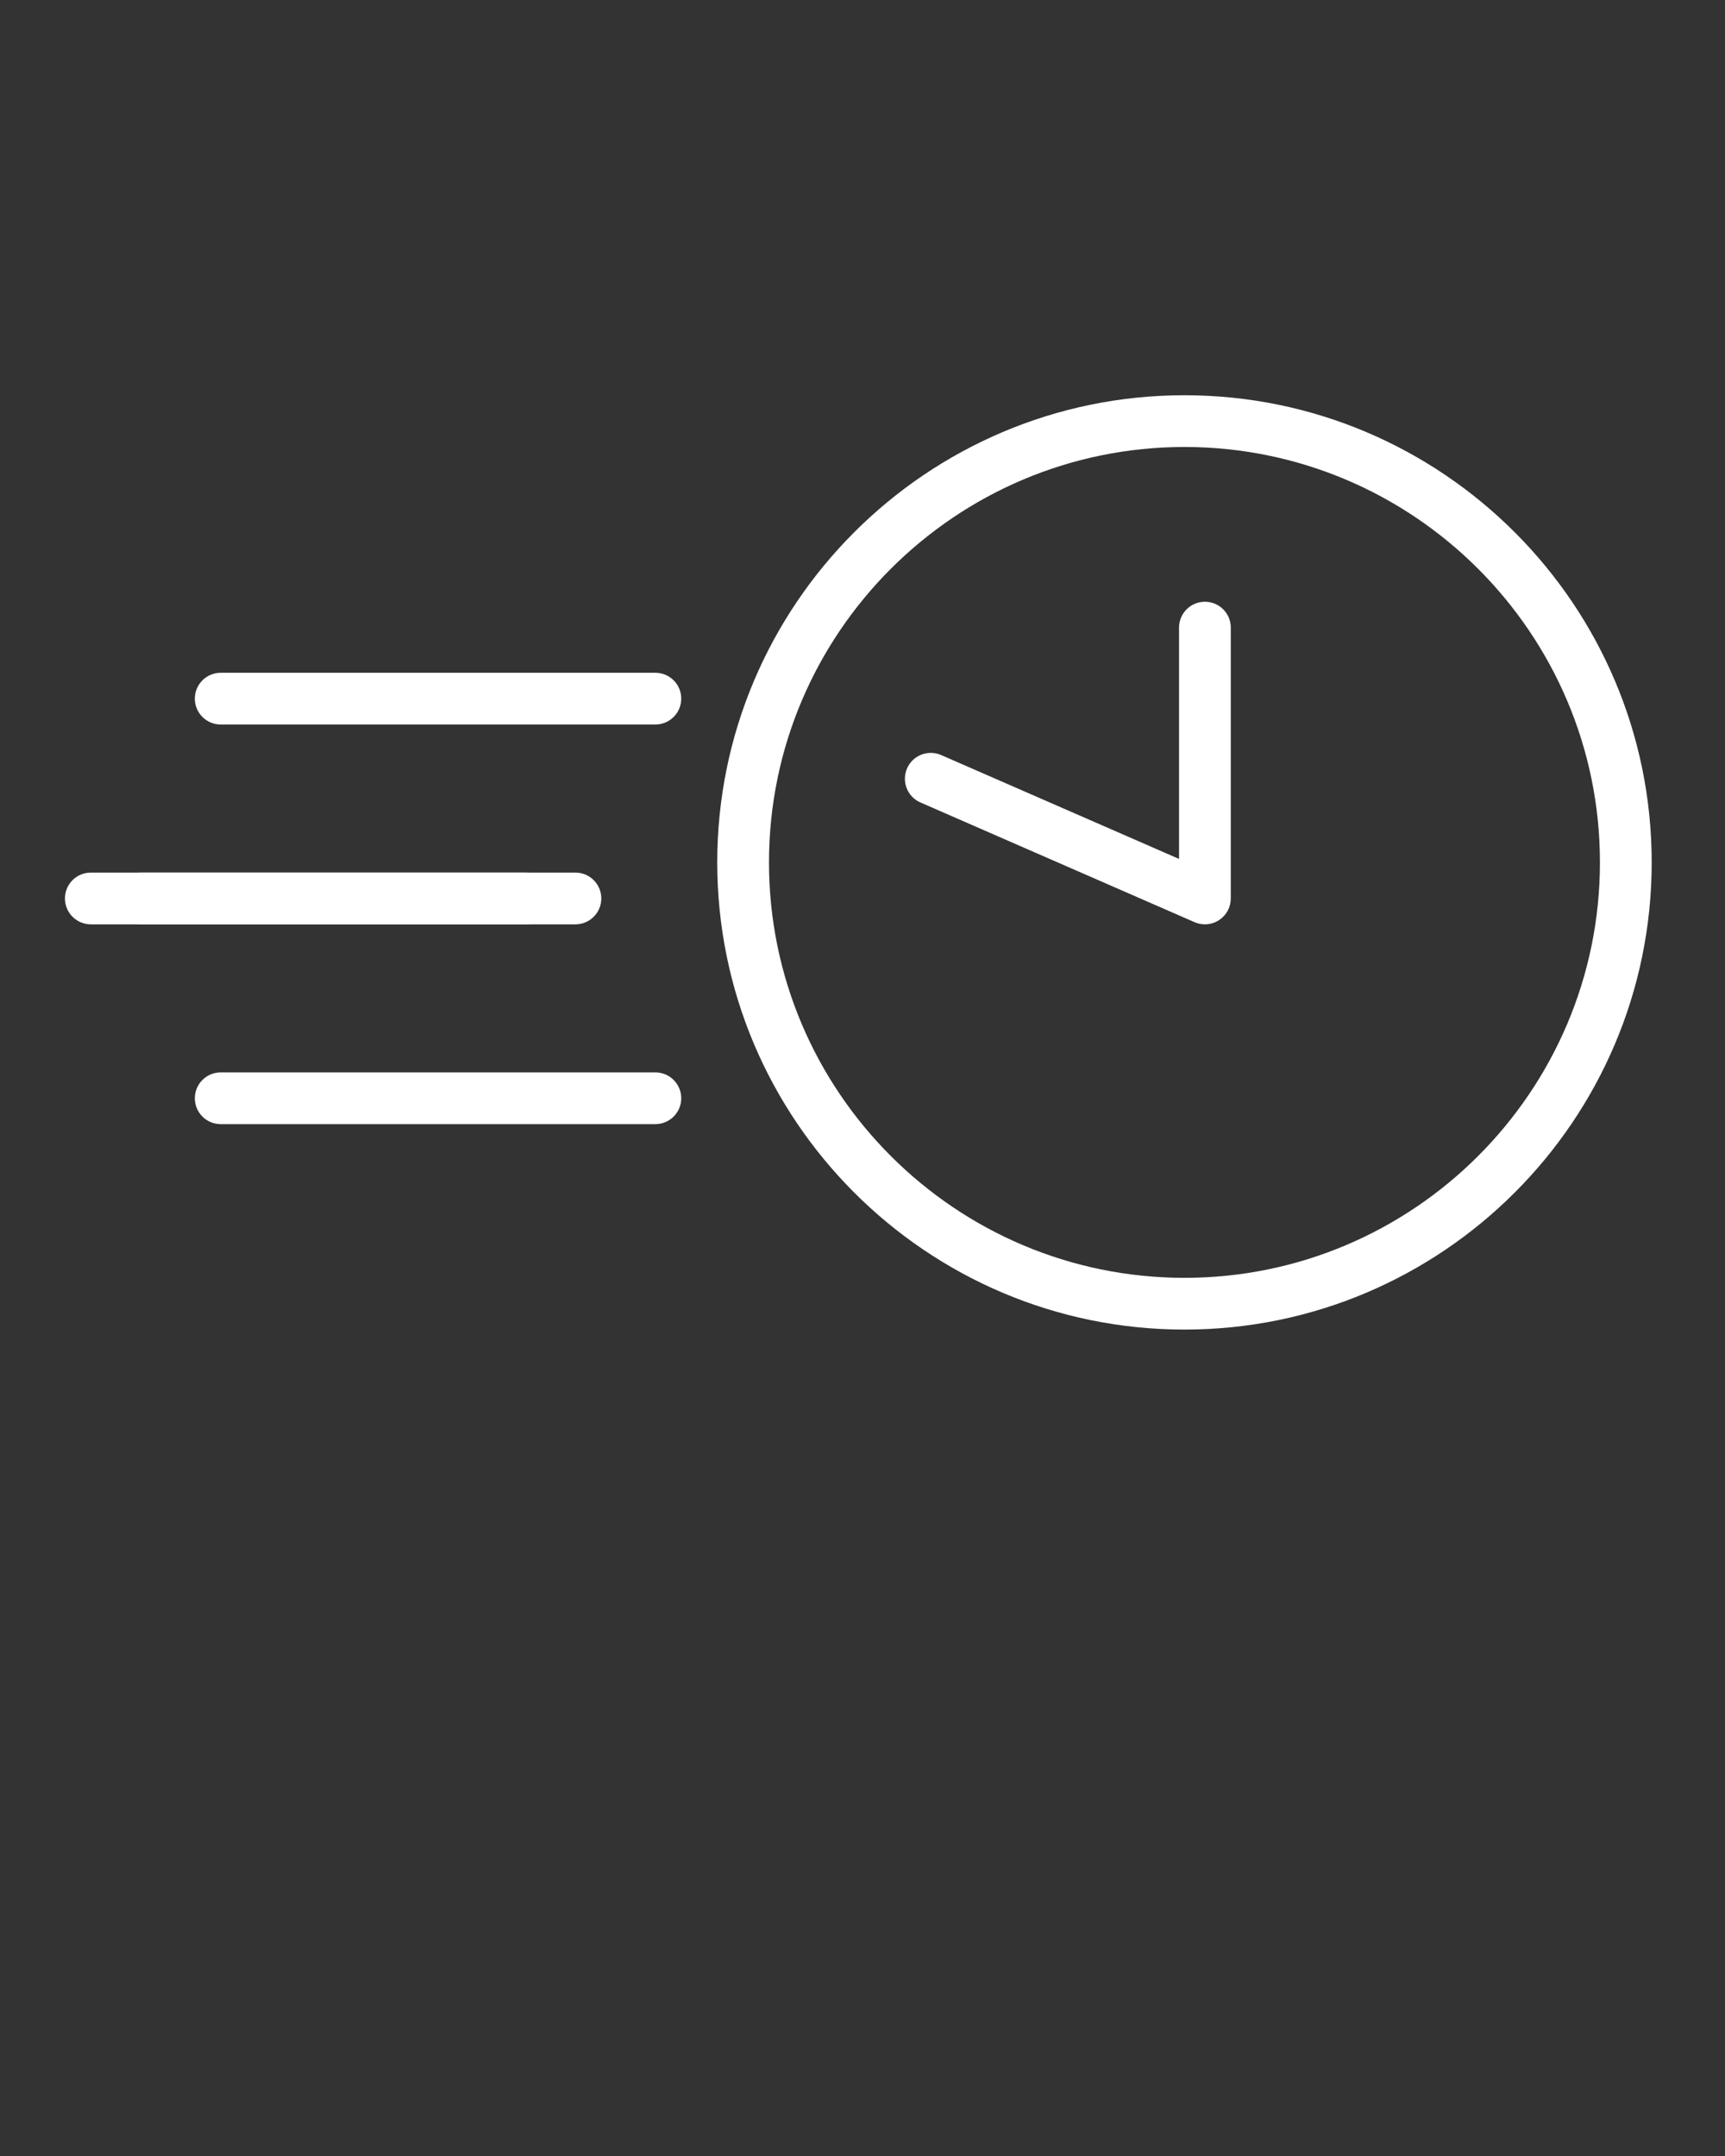 <svg xmlns="http://www.w3.org/2000/svg" xmlns:xlink="http://www.w3.org/1999/xlink" version="1.1" x="0px" y="0px" viewBox="0 0 100 125" enable-background="new 0 0 100 100" xml:space="preserve">
    <rect x="0" y="0" width="100" height="125" fill="#333333" stroke="none"/>
    <g>
        <path fill="#fff" d="M68.664,77.086c-14.935,0-27.085-12.15-27.085-27.086c0-14.935,12.151-27.085,27.085-27.085   C83.6,22.915,95.75,35.065,95.75,50C95.75,64.936,83.6,77.086,68.664,77.086z M68.664,25.915c-13.28,0-24.085,10.805-24.085,24.085   c0,13.281,10.805,24.086,24.085,24.086C81.945,74.086,92.75,63.281,92.75,50C92.75,36.719,81.945,25.915,68.664,25.915z" />
    </g>
    <g>
        <path fill="#fff" d="M69.85,53.591c-0.204,0-0.408-0.041-0.601-0.125l-15.892-6.941c-0.759-0.332-1.105-1.216-0.774-1.975   c0.331-0.758,1.217-1.105,1.976-0.774l13.791,6.023V36.388c0-0.829,0.672-1.5,1.5-1.5s1.5,0.671,1.5,1.5v15.703   c0,0.506-0.255,0.978-0.679,1.255C70.423,53.508,70.137,53.591,69.85,53.591z" />
    </g>
    <g>
        <line fill="#fff" x1="30.462" y1="52.091" x2="5.265" y2="52.091" />
        <path fill="#fff" d="M30.462,53.591H5.265c-0.829,0-1.5-0.672-1.5-1.5s0.671-1.5,1.5-1.5h25.197c0.829,0,1.5,0.672,1.5,1.5   S31.291,53.591,30.462,53.591z" />
    </g>
    <g>
        <line fill="#fff" x1="37.992" y1="40.506" x2="12.795" y2="40.506" />
        <path fill="#fff" d="M37.992,42.006H12.795c-0.829,0-1.5-0.671-1.5-1.5s0.671-1.5,1.5-1.5h25.197c0.829,0,1.5,0.671,1.5,1.5   S38.82,42.006,37.992,42.006z" />
    </g>
    <g>
        <line fill="#fff" x1="33.358" y1="52.091" x2="8.161" y2="52.091" />
        <path fill="#fff" d="M33.358,53.591H8.161c-0.829,0-1.5-0.672-1.5-1.5s0.671-1.5,1.5-1.5h25.197c0.829,0,1.5,0.672,1.5,1.5   S34.187,53.591,33.358,53.591z" />
    </g>
    <g>
        <line fill="#fff" x1="37.992" y1="63.675" x2="12.795" y2="63.675" />
        <path fill="#fff" d="M37.992,65.175H12.795c-0.829,0-1.5-0.672-1.5-1.5s0.671-1.5,1.5-1.5h25.197c0.829,0,1.5,0.672,1.5,1.5   S38.82,65.175,37.992,65.175z" />
    </g>
</svg>
